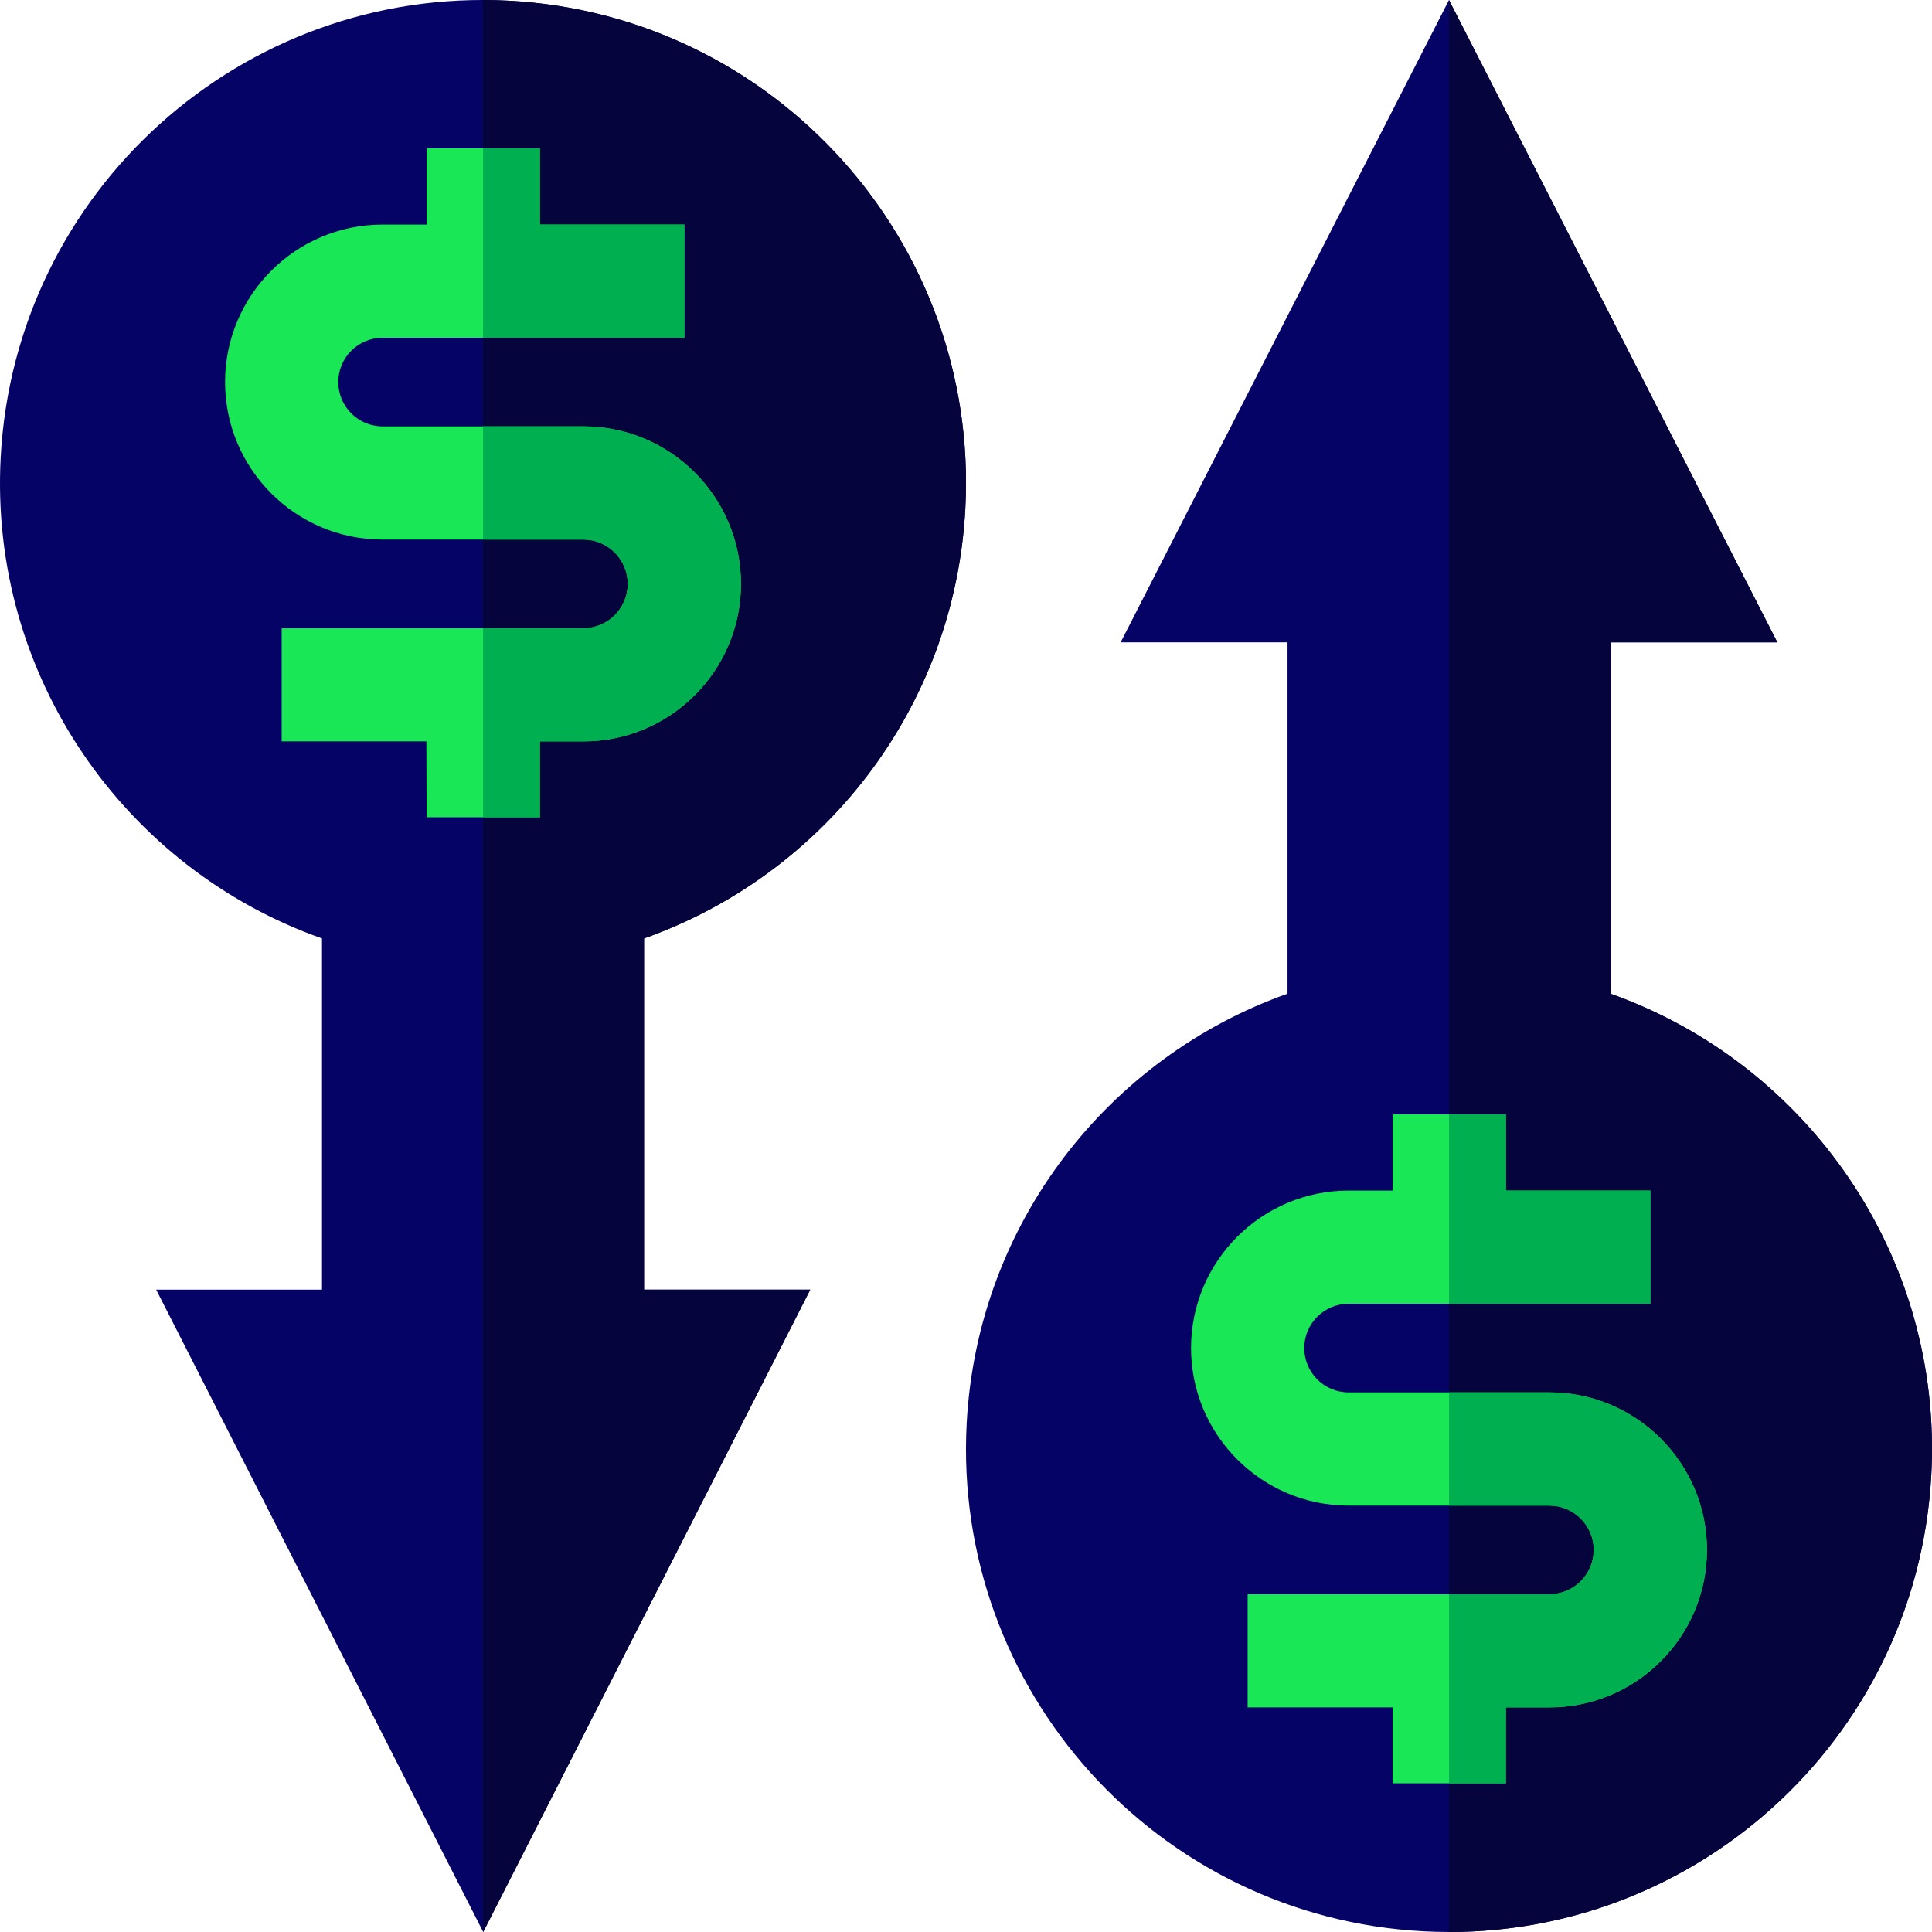 <?xml version="1.0"?>
<svg xmlns="http://www.w3.org/2000/svg" xmlns:xlink="http://www.w3.org/1999/xlink" xmlns:svgjs="http://svgjs.com/svgjs" version="1.1" width="512" height="512" x="0" y="0" viewBox="0 0 512 512" style="enable-background:new 0 0 512 512" xml:space="preserve" class=""><g><path xmlns="http://www.w3.org/2000/svg" d="m134.805.184c-70.586-3.762-130.855 50.414-134.621 121-3.094 58.039 32.988 109.105 85.148 127.512v93.078h-43.949l43.34 85.117.609 1.195 42.723 83.914 42.617-83.691.723-1.418 43.328-85.117h-44.051v-93.082c47.32-16.746 82.309-60.645 85.148-113.887 3.75-70.586-50.43-130.871-121.016-134.621zm0 0" fill="#060367" data-original="#ed6b00" style="" class=""/><path xmlns="http://www.w3.org/2000/svg" d="m255.816 134.801c-2.84 53.25-37.828 97.148-85.141 113.891v93.078h44.051l-43.328 85.121-.723 1.418-42.617 83.691-.062-.121v-511.879c2.262 0 4.531.07 6.812.191 70.578 3.738 124.758 64.027 121.008 134.609zm0 0" fill="#05043c" data-original="#e35100" style="" class=""/><path xmlns="http://www.w3.org/2000/svg" d="m426.887 263.379v-93.152h44.129l-43.516-85.117-.457-.895-.156-.301-42.891-83.914-42.789 83.691-.723 1.418-14.715 28.789-28.789 56.328h44.227v93.105c-47.254 16.777-82.188 60.652-85.027 113.852-3.75 70.602 50.414 130.867 121.016 134.633 70.586 3.75 130.855-50.426 134.621-121.016 3.078-57.953-32.887-108.941-84.93-127.422zm0 0" fill="#060367" data-original="#ed6b00" style="" class=""/><path xmlns="http://www.w3.org/2000/svg" d="m511.816 390.801c-3.652 68.309-60.199 121.258-127.82 121.199v-512l21.449 41.961 21.441 41.949.16.309.449.891 43.52 85.121h-44.129v93.148c52.051 18.48 88.008 69.473 84.93 127.422zm0 0" fill="#05043c" data-original="#e35100" style="" class=""/><path xmlns="http://www.w3.org/2000/svg" d="m154.617 112.992h-53.234c-6.473 0-11.738-5.266-11.738-11.738 0-6.477 5.266-11.742 11.738-11.742h79.977v-30h-38.289v-20.195h-30v20.195h-11.688c-23.016 0-41.738 18.727-41.738 41.742s18.723 41.738 41.738 41.738h53.234c6.477 0 11.742 5.27 11.742 11.742s-5.27 11.738-11.742 11.738l-79.973.004v30h38.355l.066 20.113h30.004v-20.117h11.547c23.016 0 41.742-18.727 41.742-41.742 0-23.012-18.727-41.738-41.742-41.738zm0 0" fill="#19e755" data-original="#ffe200" style="" class=""/><path xmlns="http://www.w3.org/2000/svg" d="m181.359 89.512h-53.359v-50.191h15.07v20.191h38.289zm0 0" fill="#00b050" data-original="#ecbb33" style="" class=""/><path xmlns="http://www.w3.org/2000/svg" d="m196.359 154.73c0 9.191-2.98 17.691-8.031 24.59-7.598 10.391-19.879 17.148-33.707 17.148h-11.551v20.121h-15.07v-50.121h26.621c6.469 0 11.738-5.258 11.738-11.738 0-6.469-5.27-11.742-11.738-11.742h-26.621v-30h26.621c13.828 0 26.109 6.762 33.707 17.152 5.051 6.898 8.031 15.398 8.031 24.59zm0 0" fill="#00b050" data-original="#ecbb33" style="" class=""/><path xmlns="http://www.w3.org/2000/svg" d="m410.613 368.996h-53.23c-6.477 0-11.742-5.266-11.742-11.738 0-6.473 5.266-11.742 11.742-11.742h79.973v-30h-38.289v-20.195h-30v20.195h-11.688c-23.016 0-41.738 18.727-41.738 41.742 0 23.016 18.723 41.738 41.738 41.738h53.234c6.477 0 11.742 5.27 11.742 11.742 0 6.473-5.27 11.738-11.742 11.738l-79.973.004v30h38.422v20.113h30.004v-20.117h11.547c23.016 0 41.742-18.723 41.742-41.738s-18.727-41.742-41.742-41.742zm0 0" fill="#19e755" data-original="#ffe200" style="" class=""/><g xmlns="http://www.w3.org/2000/svg" fill="#ecbb33"><path d="m437.359 345.52h-53.359v-50.199h15.07v20.199h38.289zm0 0" fill="#00b050" data-original="#ecbb33" style="" class=""/><path d="m452.359 410.738c0 23.012-18.73 41.742-41.75 41.742h-11.539v20.109h-15.07v-50.109h26.609c6.48 0 11.75-5.27 11.75-11.742 0-6.477-5.27-11.738-11.75-11.738h-26.609v-30h26.609c23.02 0 41.75 18.719 41.75 41.738zm0 0" fill="#00b050" data-original="#ecbb33" style="" class=""/></g></g></svg>
